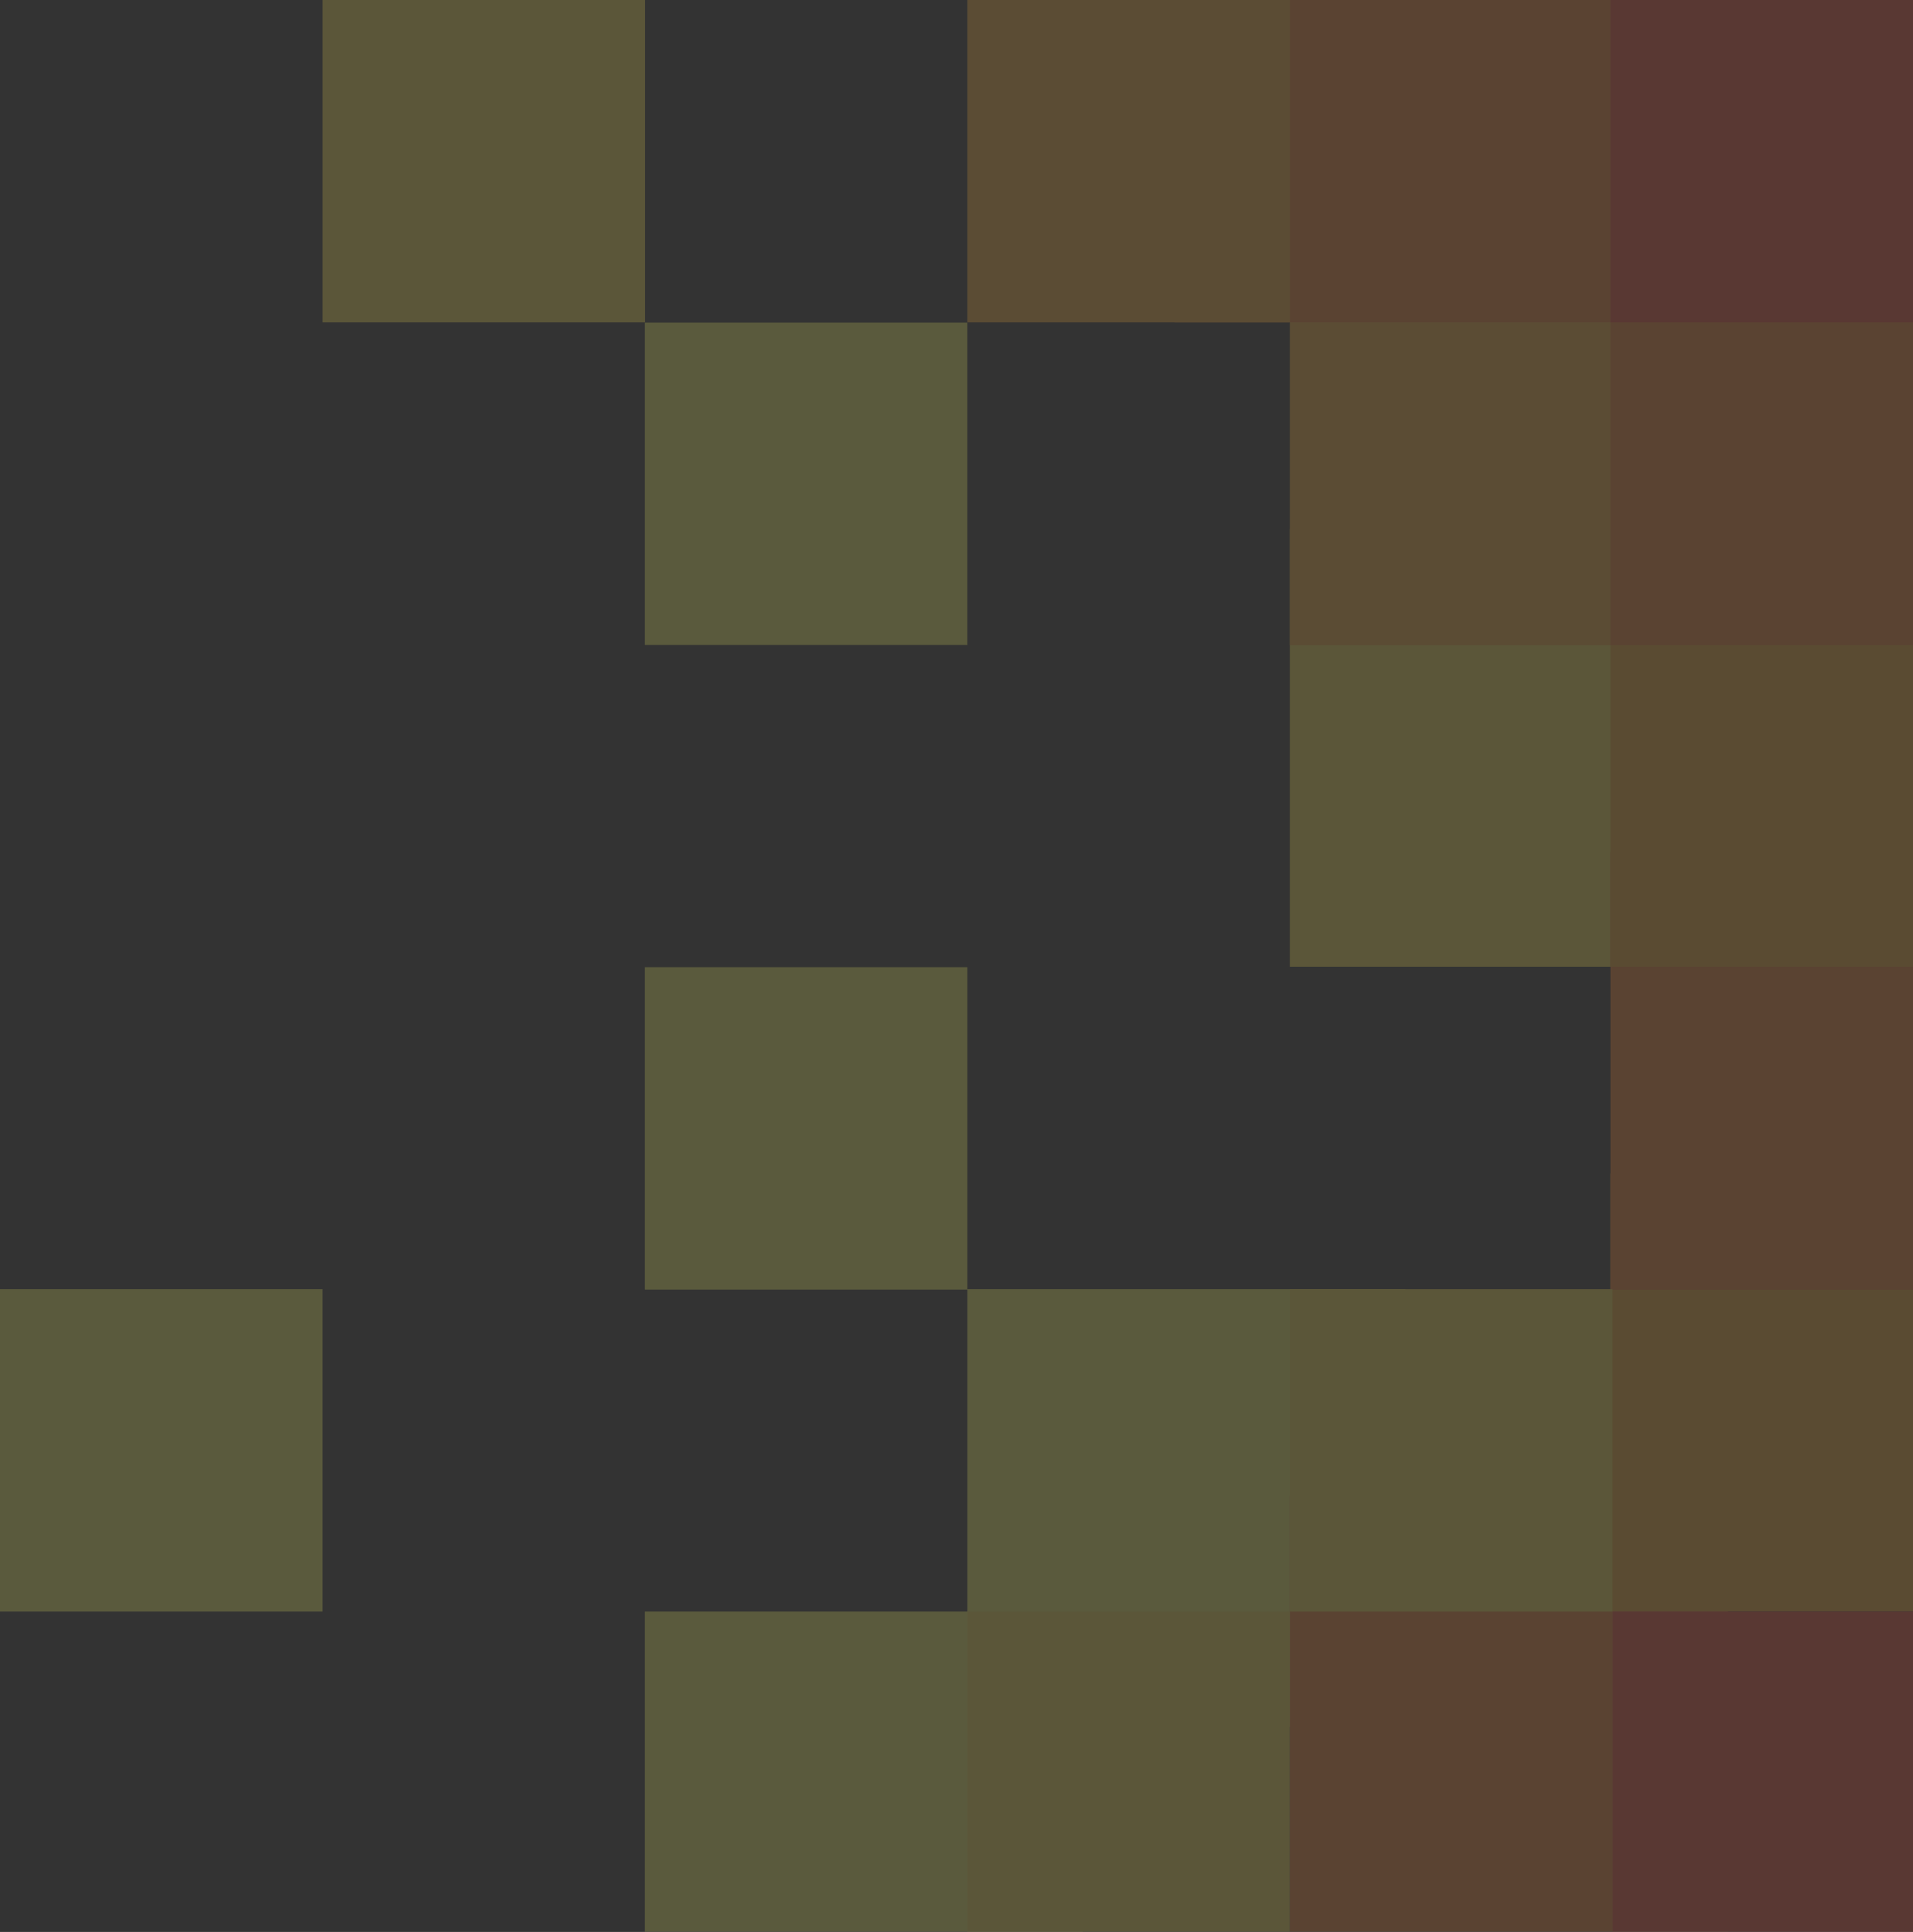 <?xml version="1.0" encoding="UTF-8" standalone="no"?>
<svg xmlns:dc="http://purl.org/dc/elements/1.1/" xmlns:cc="http://creativecommons.org/ns#" xmlns:rdf="http://www.w3.org/1999/02/22-rdf-syntax-ns#" xmlns:svg="http://www.w3.org/2000/svg" xmlns="http://www.w3.org/2000/svg" xmlns:sodipodi="http://sodipodi.sourceforge.net/DTD/sodipodi-0.dtd" xmlns:inkscape="http://www.inkscape.org/namespaces/inkscape" width="835" height="843" viewBox="0 0 835 843" fill="none" id="svg2" version="1.1" inkscape:version="0.91 r13725" sodipodi:docname="D-background-opacity.svg">
  <rect x="0" y="0" width="835" height="843" fill="#333333" stroke="none"/>
  <sodipodi:namedview pagecolor="#ffffff" bordercolor="#666666" borderopacity="1" objecttolerance="10" gridtolerance="10" guidetolerance="10" inkscape:pageopacity="0" inkscape:pageshadow="2" inkscape:window-width="1855" inkscape:window-height="1056" id="namedview55" showgrid="false" inkscape:zoom="0.5599051" inkscape:cx="561.03372" inkscape:cy="202.14394" inkscape:window-x="65" inkscape:window-y="24" inkscape:window-maximized="1" inkscape:current-layer="svg2"/>
  <g id="g4" style="opacity:0.2">
    <path d="m 563.032,230.781 191.196,0 0,191.051 -191.196,0 0,-191.051 z" id="path6" inkscape:connector-curvature="0" style="fill:#f9e050"/>
    <path d="m 281.466,703.18 191.196,0 0,139.724 -191.196,0 0,-139.724 z" id="path8" inkscape:connector-curvature="0" style="fill:#f4f464"/>
    <path d="m 422.248,562.507 191.196,0 0,191.05 -191.196,0 0,-191.05 z m -422.248,0 140.781,0 0,140.674 -140.781,0 -9.57117e-7,-140.674 z M 281.467,422.023 l 140.781,0 0,140.674 -140.781,0 0,-140.674 z" id="path10" inkscape:connector-curvature="0" style="fill:#f4f464"/>
    <path d="m 563.031,90.486 191.196,0 0,191.05 -191.196,0 0,-191.05 z" id="path12" inkscape:connector-curvature="0" style="fill:#f9b038"/>
    <path d="m 512.707,-5.49316e-4 241.421,-1.64e-6 0,140.675 -241.421,0 0,-140.675 z" id="path14" inkscape:connector-curvature="0" style="fill:#f6842d"/>
    <path d="m 140.783,-3.66211e-4 140.781,-9.56e-7 0,140.674 -140.781,0 0,-140.674 z" id="path16" inkscape:connector-curvature="0" style="fill:#f9e050"/>
    <path d="m 563.031,652.803 191.196,0 0,190.101 -191.196,0 0,-190.101 z" id="path18" inkscape:connector-curvature="0" style="fill:#f6842d"/>
    <path d="m 281.465,140.768 140.781,0 0,140.674 -140.781,0 0,-140.674 z" id="path20" inkscape:connector-curvature="0" style="fill:#f4f464"/>
    <path d="m 702.953,512.129 191.196,0 0,191.05 -191.196,0 0,-191.05 z" id="path22" inkscape:connector-curvature="0" style="fill:#f4ac2b"/>
    <path d="m 702.953,371.742 191.196,0 0,191.051 -191.196,0 0,-191.051 z" id="path24" inkscape:connector-curvature="0" style="fill:#f6842d"/>
    <path d="m 702.953,230.781 191.196,0 0,191.051 -191.196,0 0,-191.051 z" id="path26" inkscape:connector-curvature="0" style="fill:#f4ac2b"/>
    <path d="m 702.953,90.487 191.196,-1e-4 0,191.051 -191.196,0 0,-191.05 z" id="path28" inkscape:connector-curvature="0" style="fill:#f6842d"/>
    <path d="m 703.904,842.904 0,-139.723 139.829,0 0,-562.507 -140.781,0 0,-140.674 377.348,-2.564e-6 C 1137,-1.86054e-4 1186.08,6.463 1227.36,19.485 c 41.28,12.832 75.15,35.454 101.78,67.771 26.64,32.317 46.61,76.04 59.55,131.169 12.94,54.939 19.31,124.801 19.31,209.776 0,85.735 -5.99,155.312 -18.07,208.54 -12.18,54.178 -31.2,96.286 -57.08,126.226 -25.64,31.038 -60.53,53.083 -99.59,62.923 -40.43,11.406 -89.42,17.11 -146.77,17.11 l -242.852,0 -139.734,-0.096 z m 286.603,-115.295 91.033,0 c 31.39,0 58.59,-3.612 81.23,-10.836 23.66,-6.652 43.72,-22.365 55.84,-43.723 14.65,-21.862 25.11,-52.563 31.58,-92.199 7.33,-39.636 10.94,-92.198 10.94,-157.783 0,-65.394 -3.8,-118.337 -11.03,-158.734 -6.38,-39.636 -16.84,-70.717 -31.39,-93.339 -13.45,-20.889 -33.56,-36.631 -57.08,-44.673 -22.83,-7.319 -49.46,-10.931 -80.19,-10.931 l -90.933,0 0,612.218 z" id="path30" inkscape:connector-curvature="0" style="fill:#f14d34"/>
    <path d="m 563.03,562.505 140.781,0 0,140.674 -140.781,0 0,-140.674 z" id="path32" inkscape:connector-curvature="0" style="fill:#f9e050"/>
    <path d="m 422.248,6.10352e-5 140.781,-9.564e-7 0,140.674 -140.781,0 0,-140.674 z" id="path34" inkscape:connector-curvature="0" style="fill:#f9b038"/>
    <path d="m 422.248,703.18 140.781,0 0,139.724 -140.781,0 0,-139.724 z" id="path36" inkscape:connector-curvature="0" style="fill:#f9e050"/>
  </g>
  <defs id="defs38">
    <filter id="filter0_d" x="-22.141" y="-0" width="1452.28" height="922.339" filterUnits="userSpaceOnUse" color-interpolation-filters="sRGB">
      <feFlood flood-opacity="0" result="BackgroundImageFix" id="feFlood41"/>
      <feColorMatrix in="SourceAlpha" type="matrix" values="0 0 0 0 0 0 0 0 0 0 0 0 0 0 0 0 0 0 127 0" id="feColorMatrix43"/>
      <feOffset dy="57.198" id="feOffset45"/>
      <feGaussianBlur stdDeviation="11.07" id="feGaussianBlur47"/>
      <feColorMatrix type="matrix" values="0 0 0 0 0 0 0 0 0 0.05 0 0 0 0 0.146 0 0 0 0.25 0" id="feColorMatrix49"/>
      <feBlend mode="normal" in2="BackgroundImageFix" result="effect1_dropShadow" id="feBlend51"/>
      <feBlend mode="normal" in="SourceGraphic" in2="effect1_dropShadow" result="shape" id="feBlend53"/>
    </filter>
  </defs>
</svg>